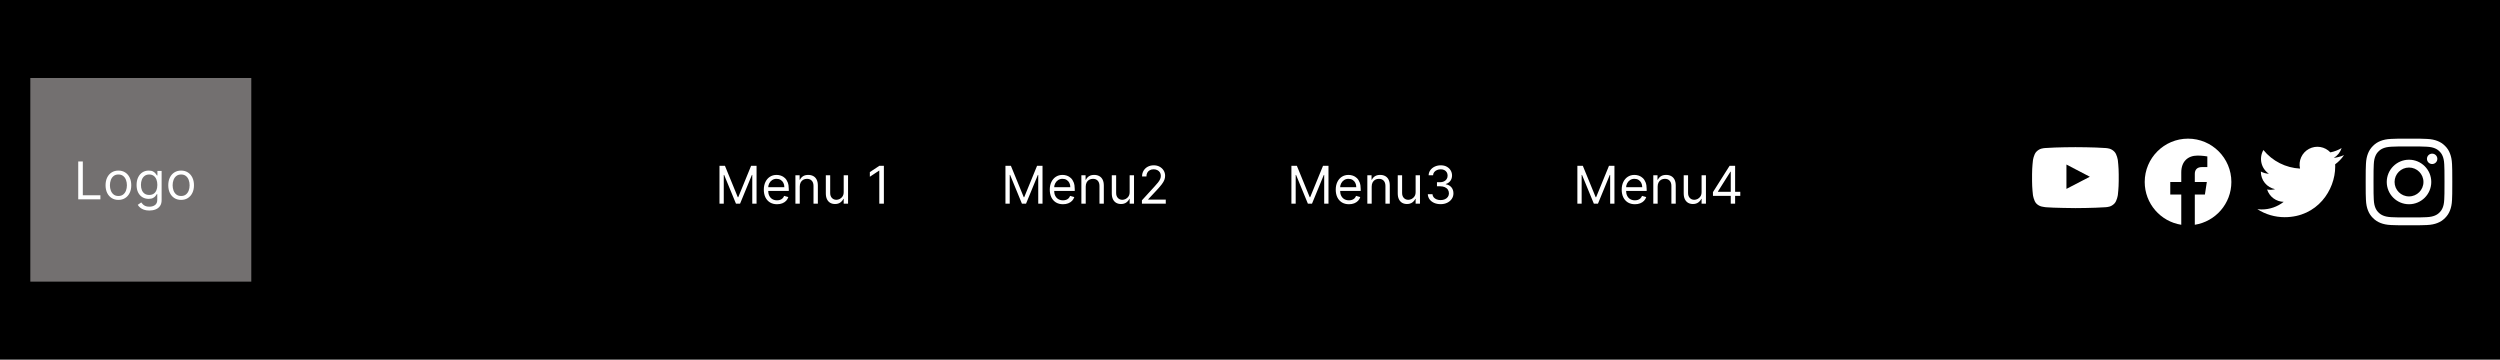 <svg width="577" height="83" viewBox="0 0 577 83" fill="none" xmlns="http://www.w3.org/2000/svg">
<rect x="0" y="0" width="577" height="83" fill="#808080" stroke="none"/>
<g clip-path="url(#clip0_17_42)">
<rect width="577" height="83" fill="white"/>
<rect width="577" height="83" fill="black"/>
<rect x="7" y="18" width="51" height="47" fill="#F5EFEF" fill-opacity="0.47"/>
<path d="M18.057 46V37.273H19.114V45.062H23.171V46H18.057ZM27.329 46.136C26.739 46.136 26.22 45.996 25.774 45.715C25.331 45.433 24.984 45.04 24.734 44.534C24.487 44.028 24.364 43.438 24.364 42.761C24.364 42.08 24.487 41.484 24.734 40.976C24.984 40.467 25.331 40.072 25.774 39.791C26.22 39.51 26.739 39.369 27.329 39.369C27.921 39.369 28.438 39.51 28.881 39.791C29.327 40.072 29.673 40.467 29.921 40.976C30.171 41.484 30.296 42.08 30.296 42.761C30.296 43.438 30.171 44.028 29.921 44.534C29.673 45.04 29.327 45.433 28.881 45.715C28.438 45.996 27.921 46.136 27.329 46.136ZM27.329 45.233C27.778 45.233 28.148 45.118 28.438 44.888C28.727 44.658 28.942 44.355 29.081 43.98C29.22 43.605 29.29 43.199 29.29 42.761C29.29 42.324 29.22 41.916 29.081 41.538C28.942 41.16 28.727 40.855 28.438 40.622C28.148 40.389 27.778 40.273 27.329 40.273C26.881 40.273 26.511 40.389 26.222 40.622C25.932 40.855 25.717 41.16 25.578 41.538C25.439 41.916 25.369 42.324 25.369 42.761C25.369 43.199 25.439 43.605 25.578 43.98C25.717 44.355 25.932 44.658 26.222 44.888C26.511 45.118 26.881 45.233 27.329 45.233ZM34.473 48.591C33.987 48.591 33.569 48.528 33.22 48.403C32.87 48.281 32.579 48.119 32.346 47.918C32.116 47.719 31.933 47.506 31.797 47.278L32.598 46.716C32.689 46.835 32.804 46.972 32.943 47.125C33.082 47.281 33.272 47.416 33.514 47.53C33.758 47.646 34.078 47.705 34.473 47.705C35.001 47.705 35.437 47.577 35.781 47.321C36.125 47.065 36.297 46.665 36.297 46.119V44.79H36.211C36.137 44.909 36.032 45.057 35.896 45.233C35.762 45.406 35.569 45.561 35.316 45.697C35.066 45.831 34.728 45.898 34.302 45.898C33.774 45.898 33.299 45.773 32.879 45.523C32.461 45.273 32.13 44.909 31.886 44.432C31.645 43.955 31.524 43.375 31.524 42.693C31.524 42.023 31.642 41.439 31.878 40.942C32.113 40.442 32.441 40.055 32.862 39.783C33.282 39.507 33.768 39.369 34.319 39.369C34.745 39.369 35.084 39.44 35.334 39.582C35.586 39.722 35.779 39.881 35.913 40.06C36.049 40.236 36.154 40.381 36.228 40.494H36.331V39.455H37.302V46.188C37.302 46.75 37.174 47.207 36.919 47.56C36.666 47.915 36.325 48.175 35.896 48.34C35.47 48.507 34.995 48.591 34.473 48.591ZM34.439 44.994C34.842 44.994 35.183 44.902 35.461 44.717C35.74 44.533 35.951 44.267 36.096 43.92C36.241 43.574 36.314 43.159 36.314 42.676C36.314 42.205 36.242 41.788 36.1 41.428C35.959 41.067 35.748 40.784 35.47 40.58C35.191 40.375 34.848 40.273 34.439 40.273C34.012 40.273 33.657 40.381 33.373 40.597C33.092 40.812 32.88 41.102 32.738 41.466C32.599 41.83 32.529 42.233 32.529 42.676C32.529 43.131 32.6 43.533 32.742 43.882C32.887 44.229 33.1 44.501 33.382 44.7C33.666 44.896 34.018 44.994 34.439 44.994ZM41.802 46.136C41.211 46.136 40.693 45.996 40.247 45.715C39.804 45.433 39.457 45.04 39.207 44.534C38.96 44.028 38.836 43.438 38.836 42.761C38.836 42.08 38.96 41.484 39.207 40.976C39.457 40.467 39.804 40.072 40.247 39.791C40.693 39.51 41.211 39.369 41.802 39.369C42.393 39.369 42.91 39.51 43.353 39.791C43.799 40.072 44.146 40.467 44.393 40.976C44.643 41.484 44.768 42.08 44.768 42.761C44.768 43.438 44.643 44.028 44.393 44.534C44.146 45.04 43.799 45.433 43.353 45.715C42.91 45.996 42.393 46.136 41.802 46.136ZM41.802 45.233C42.251 45.233 42.62 45.118 42.91 44.888C43.2 44.658 43.414 44.355 43.554 43.98C43.693 43.605 43.762 43.199 43.762 42.761C43.762 42.324 43.693 41.916 43.554 41.538C43.414 41.16 43.2 40.855 42.91 40.622C42.62 40.389 42.251 40.273 41.802 40.273C41.353 40.273 40.984 40.389 40.694 40.622C40.404 40.855 40.19 41.16 40.051 41.538C39.912 41.916 39.842 42.324 39.842 42.761C39.842 43.199 39.912 43.605 40.051 43.98C40.19 44.355 40.404 44.658 40.694 44.888C40.984 45.118 41.353 45.233 41.802 45.233Z" fill="white"/>
<path d="M166.057 38.273H167.318L170.284 45.517H170.386L173.352 38.273H174.614V47H173.625V40.369H173.54L170.812 47H169.858L167.131 40.369H167.045V47H166.057V38.273ZM179.341 47.136C178.71 47.136 178.166 46.997 177.708 46.719C177.254 46.438 176.903 46.045 176.656 45.543C176.412 45.037 176.289 44.449 176.289 43.778C176.289 43.108 176.412 42.517 176.656 42.006C176.903 41.492 177.247 41.091 177.687 40.804C178.13 40.514 178.647 40.369 179.238 40.369C179.579 40.369 179.916 40.426 180.248 40.54C180.581 40.653 180.883 40.838 181.156 41.094C181.429 41.347 181.646 41.682 181.808 42.099C181.97 42.517 182.051 43.031 182.051 43.642V44.068H177.005V43.199H181.028C181.028 42.83 180.954 42.5 180.806 42.21C180.662 41.92 180.454 41.692 180.184 41.524C179.917 41.356 179.602 41.273 179.238 41.273C178.838 41.273 178.491 41.372 178.199 41.571C177.909 41.767 177.686 42.023 177.529 42.338C177.373 42.653 177.295 42.992 177.295 43.352V43.932C177.295 44.426 177.38 44.845 177.551 45.189C177.724 45.53 177.964 45.79 178.271 45.969C178.578 46.145 178.934 46.233 179.341 46.233C179.605 46.233 179.843 46.196 180.056 46.122C180.272 46.045 180.458 45.932 180.615 45.781C180.771 45.628 180.892 45.438 180.977 45.21L181.949 45.483C181.846 45.812 181.674 46.102 181.433 46.352C181.191 46.599 180.893 46.793 180.538 46.932C180.183 47.068 179.784 47.136 179.341 47.136ZM184.586 43.062V47H183.581V40.455H184.552V41.477H184.637C184.791 41.145 185.024 40.878 185.336 40.676C185.649 40.472 186.052 40.369 186.547 40.369C186.99 40.369 187.377 40.46 187.71 40.642C188.042 40.821 188.301 41.094 188.485 41.46C188.67 41.824 188.762 42.284 188.762 42.841V47H187.757V42.909C187.757 42.395 187.623 41.994 187.356 41.707C187.089 41.418 186.723 41.273 186.257 41.273C185.936 41.273 185.649 41.342 185.396 41.481C185.146 41.621 184.949 41.824 184.804 42.091C184.659 42.358 184.586 42.682 184.586 43.062ZM194.725 44.324V40.455H195.731V47H194.725V45.892H194.657C194.504 46.224 194.265 46.507 193.941 46.74C193.617 46.97 193.208 47.085 192.714 47.085C192.305 47.085 191.941 46.996 191.623 46.817C191.305 46.635 191.055 46.362 190.873 45.999C190.691 45.632 190.6 45.17 190.6 44.614V40.455H191.606V44.545C191.606 45.023 191.739 45.403 192.006 45.688C192.276 45.972 192.62 46.114 193.038 46.114C193.288 46.114 193.542 46.05 193.8 45.922C194.062 45.794 194.281 45.598 194.457 45.334C194.636 45.07 194.725 44.733 194.725 44.324ZM203.999 38.273V47H202.942V39.381H202.891L200.76 40.795V39.722L202.942 38.273H203.999Z" fill="white"/>
<path d="M232.057 38.273H233.318L236.284 45.517H236.386L239.352 38.273H240.614V47H239.625V40.369H239.54L236.812 47H235.858L233.131 40.369H233.045V47H232.057V38.273ZM245.341 47.136C244.71 47.136 244.166 46.997 243.708 46.719C243.254 46.438 242.903 46.045 242.656 45.543C242.412 45.037 242.289 44.449 242.289 43.778C242.289 43.108 242.412 42.517 242.656 42.006C242.903 41.492 243.247 41.091 243.687 40.804C244.13 40.514 244.647 40.369 245.238 40.369C245.579 40.369 245.916 40.426 246.248 40.54C246.581 40.653 246.883 40.838 247.156 41.094C247.429 41.347 247.646 41.682 247.808 42.099C247.97 42.517 248.051 43.031 248.051 43.642V44.068H243.005V43.199H247.028C247.028 42.83 246.954 42.5 246.806 42.21C246.662 41.92 246.454 41.692 246.184 41.524C245.917 41.356 245.602 41.273 245.238 41.273C244.838 41.273 244.491 41.372 244.199 41.571C243.909 41.767 243.686 42.023 243.529 42.338C243.373 42.653 243.295 42.992 243.295 43.352V43.932C243.295 44.426 243.38 44.845 243.551 45.189C243.724 45.53 243.964 45.79 244.271 45.969C244.578 46.145 244.934 46.233 245.341 46.233C245.605 46.233 245.843 46.196 246.056 46.122C246.272 46.045 246.458 45.932 246.615 45.781C246.771 45.628 246.892 45.438 246.977 45.21L247.949 45.483C247.846 45.812 247.674 46.102 247.433 46.352C247.191 46.599 246.893 46.793 246.538 46.932C246.183 47.068 245.784 47.136 245.341 47.136ZM250.586 43.062V47H249.581V40.455H250.552V41.477H250.637C250.791 41.145 251.024 40.878 251.336 40.676C251.649 40.472 252.052 40.369 252.547 40.369C252.99 40.369 253.377 40.46 253.71 40.642C254.042 40.821 254.301 41.094 254.485 41.46C254.67 41.824 254.762 42.284 254.762 42.841V47H253.757V42.909C253.757 42.395 253.623 41.994 253.356 41.707C253.089 41.418 252.723 41.273 252.257 41.273C251.936 41.273 251.649 41.342 251.396 41.481C251.146 41.621 250.949 41.824 250.804 42.091C250.659 42.358 250.586 42.682 250.586 43.062ZM260.725 44.324V40.455H261.731V47H260.725V45.892H260.657C260.504 46.224 260.265 46.507 259.941 46.74C259.617 46.97 259.208 47.085 258.714 47.085C258.305 47.085 257.941 46.996 257.623 46.817C257.305 46.635 257.055 46.362 256.873 45.999C256.691 45.632 256.6 45.17 256.6 44.614V40.455H257.606V44.545C257.606 45.023 257.739 45.403 258.006 45.688C258.276 45.972 258.62 46.114 259.038 46.114C259.288 46.114 259.542 46.05 259.8 45.922C260.062 45.794 260.281 45.598 260.457 45.334C260.636 45.07 260.725 44.733 260.725 44.324ZM263.556 47V46.233L266.436 43.08C266.775 42.71 267.053 42.389 267.272 42.117C267.49 41.841 267.652 41.582 267.757 41.341C267.865 41.097 267.919 40.841 267.919 40.574C267.919 40.267 267.846 40.001 267.698 39.777C267.553 39.553 267.354 39.379 267.101 39.257C266.848 39.135 266.564 39.074 266.249 39.074C265.914 39.074 265.621 39.144 265.371 39.283C265.124 39.419 264.932 39.611 264.796 39.858C264.662 40.105 264.596 40.395 264.596 40.727H263.59C263.59 40.216 263.708 39.767 263.944 39.381C264.179 38.994 264.5 38.693 264.907 38.477C265.316 38.261 265.775 38.153 266.283 38.153C266.794 38.153 267.248 38.261 267.642 38.477C268.037 38.693 268.347 38.984 268.571 39.351C268.796 39.717 268.908 40.125 268.908 40.574C268.908 40.895 268.85 41.209 268.733 41.516C268.62 41.82 268.421 42.159 268.137 42.534C267.855 42.906 267.465 43.361 266.965 43.898L265.005 45.994V46.062H269.061V47H263.556Z" fill="white"/>
<path d="M298.057 38.273H299.318L302.284 45.517H302.386L305.352 38.273H306.614V47H305.625V40.369H305.54L302.812 47H301.858L299.131 40.369H299.045V47H298.057V38.273ZM311.341 47.136C310.71 47.136 310.166 46.997 309.708 46.719C309.254 46.438 308.903 46.045 308.656 45.543C308.412 45.037 308.289 44.449 308.289 43.778C308.289 43.108 308.412 42.517 308.656 42.006C308.903 41.492 309.247 41.091 309.687 40.804C310.13 40.514 310.647 40.369 311.238 40.369C311.579 40.369 311.916 40.426 312.248 40.54C312.581 40.653 312.883 40.838 313.156 41.094C313.429 41.347 313.646 41.682 313.808 42.099C313.97 42.517 314.051 43.031 314.051 43.642V44.068H309.005V43.199H313.028C313.028 42.83 312.954 42.5 312.806 42.21C312.662 41.92 312.454 41.692 312.184 41.524C311.917 41.356 311.602 41.273 311.238 41.273C310.838 41.273 310.491 41.372 310.199 41.571C309.909 41.767 309.686 42.023 309.529 42.338C309.373 42.653 309.295 42.992 309.295 43.352V43.932C309.295 44.426 309.38 44.845 309.551 45.189C309.724 45.53 309.964 45.79 310.271 45.969C310.578 46.145 310.934 46.233 311.341 46.233C311.605 46.233 311.843 46.196 312.056 46.122C312.272 46.045 312.458 45.932 312.615 45.781C312.771 45.628 312.892 45.438 312.977 45.21L313.949 45.483C313.846 45.812 313.674 46.102 313.433 46.352C313.191 46.599 312.893 46.793 312.538 46.932C312.183 47.068 311.784 47.136 311.341 47.136ZM316.586 43.062V47H315.581V40.455H316.552V41.477H316.637C316.791 41.145 317.024 40.878 317.336 40.676C317.649 40.472 318.052 40.369 318.547 40.369C318.99 40.369 319.377 40.46 319.71 40.642C320.042 40.821 320.301 41.094 320.485 41.46C320.67 41.824 320.762 42.284 320.762 42.841V47H319.757V42.909C319.757 42.395 319.623 41.994 319.356 41.707C319.089 41.418 318.723 41.273 318.257 41.273C317.936 41.273 317.649 41.342 317.396 41.481C317.146 41.621 316.949 41.824 316.804 42.091C316.659 42.358 316.586 42.682 316.586 43.062ZM326.725 44.324V40.455H327.731V47H326.725V45.892H326.657C326.504 46.224 326.265 46.507 325.941 46.74C325.617 46.97 325.208 47.085 324.714 47.085C324.305 47.085 323.941 46.996 323.623 46.817C323.305 46.635 323.055 46.362 322.873 45.999C322.691 45.632 322.6 45.17 322.6 44.614V40.455H323.606V44.545C323.606 45.023 323.739 45.403 324.006 45.688C324.276 45.972 324.62 46.114 325.038 46.114C325.288 46.114 325.542 46.05 325.8 45.922C326.062 45.794 326.281 45.598 326.457 45.334C326.636 45.07 326.725 44.733 326.725 44.324ZM332.505 47.119C331.942 47.119 331.441 47.023 331 46.83C330.563 46.636 330.215 46.368 329.956 46.024C329.701 45.678 329.561 45.276 329.539 44.818H330.613C330.635 45.099 330.732 45.342 330.902 45.547C331.073 45.749 331.296 45.905 331.571 46.016C331.847 46.126 332.152 46.182 332.488 46.182C332.863 46.182 333.195 46.117 333.485 45.986C333.775 45.855 334.002 45.673 334.167 45.44C334.331 45.207 334.414 44.938 334.414 44.631C334.414 44.31 334.334 44.027 334.175 43.783C334.016 43.535 333.783 43.342 333.476 43.203C333.169 43.064 332.794 42.994 332.351 42.994H331.652V42.057H332.351C332.698 42.057 333.002 41.994 333.263 41.869C333.527 41.744 333.733 41.568 333.881 41.341C334.032 41.114 334.107 40.847 334.107 40.54C334.107 40.244 334.042 39.987 333.911 39.769C333.78 39.55 333.596 39.379 333.357 39.257C333.121 39.135 332.843 39.074 332.522 39.074C332.221 39.074 331.936 39.129 331.669 39.24C331.405 39.348 331.189 39.506 331.022 39.713C330.854 39.918 330.763 40.165 330.749 40.455H329.726C329.743 39.997 329.881 39.597 330.14 39.253C330.398 38.906 330.736 38.636 331.154 38.443C331.574 38.25 332.036 38.153 332.539 38.153C333.078 38.153 333.542 38.263 333.928 38.481C334.314 38.697 334.611 38.983 334.819 39.338C335.026 39.693 335.13 40.077 335.13 40.489C335.13 40.98 335 41.399 334.742 41.746C334.486 42.092 334.138 42.332 333.698 42.466V42.534C334.249 42.625 334.679 42.859 334.989 43.237C335.299 43.612 335.453 44.077 335.453 44.631C335.453 45.105 335.324 45.531 335.066 45.909C334.81 46.284 334.461 46.58 334.017 46.795C333.574 47.011 333.07 47.119 332.505 47.119Z" fill="white"/>
<path d="M364.057 38.273H365.318L368.284 45.517H368.386L371.352 38.273H372.614V47H371.625V40.369H371.54L368.812 47H367.858L365.131 40.369H365.045V47H364.057V38.273ZM377.341 47.136C376.71 47.136 376.166 46.997 375.708 46.719C375.254 46.438 374.903 46.045 374.656 45.543C374.412 45.037 374.289 44.449 374.289 43.778C374.289 43.108 374.412 42.517 374.656 42.006C374.903 41.492 375.247 41.091 375.687 40.804C376.13 40.514 376.647 40.369 377.238 40.369C377.579 40.369 377.916 40.426 378.248 40.54C378.581 40.653 378.883 40.838 379.156 41.094C379.429 41.347 379.646 41.682 379.808 42.099C379.97 42.517 380.051 43.031 380.051 43.642V44.068H375.005V43.199H379.028C379.028 42.83 378.954 42.5 378.806 42.21C378.662 41.92 378.454 41.692 378.184 41.524C377.917 41.356 377.602 41.273 377.238 41.273C376.838 41.273 376.491 41.372 376.199 41.571C375.909 41.767 375.686 42.023 375.529 42.338C375.373 42.653 375.295 42.992 375.295 43.352V43.932C375.295 44.426 375.38 44.845 375.551 45.189C375.724 45.53 375.964 45.79 376.271 45.969C376.578 46.145 376.934 46.233 377.341 46.233C377.605 46.233 377.843 46.196 378.056 46.122C378.272 46.045 378.458 45.932 378.615 45.781C378.771 45.628 378.892 45.438 378.977 45.21L379.949 45.483C379.846 45.812 379.674 46.102 379.433 46.352C379.191 46.599 378.893 46.793 378.538 46.932C378.183 47.068 377.784 47.136 377.341 47.136ZM382.586 43.062V47H381.581V40.455H382.552V41.477H382.637C382.791 41.145 383.024 40.878 383.336 40.676C383.649 40.472 384.052 40.369 384.547 40.369C384.99 40.369 385.377 40.46 385.71 40.642C386.042 40.821 386.301 41.094 386.485 41.46C386.67 41.824 386.762 42.284 386.762 42.841V47H385.757V42.909C385.757 42.395 385.623 41.994 385.356 41.707C385.089 41.418 384.723 41.273 384.257 41.273C383.936 41.273 383.649 41.342 383.396 41.481C383.146 41.621 382.949 41.824 382.804 42.091C382.659 42.358 382.586 42.682 382.586 43.062ZM392.725 44.324V40.455H393.731V47H392.725V45.892H392.657C392.504 46.224 392.265 46.507 391.941 46.74C391.617 46.97 391.208 47.085 390.714 47.085C390.305 47.085 389.941 46.996 389.623 46.817C389.305 46.635 389.055 46.362 388.873 45.999C388.691 45.632 388.6 45.17 388.6 44.614V40.455H389.606V44.545C389.606 45.023 389.739 45.403 390.006 45.688C390.276 45.972 390.62 46.114 391.038 46.114C391.288 46.114 391.542 46.05 391.8 45.922C392.062 45.794 392.281 45.598 392.457 45.334C392.636 45.07 392.725 44.733 392.725 44.324ZM395.351 45.21V44.341L399.186 38.273H399.817V39.619H399.391L396.493 44.205V44.273H401.658V45.21H395.351ZM399.459 47V44.946V44.541V38.273H400.465V47H399.459Z" fill="white"/>
<g clip-path="url(#clip1_17_42)">
<path d="M556 33.801C558.672 33.801 558.988 33.812 560.039 33.859C561.016 33.902 561.543 34.066 561.895 34.203C562.359 34.383 562.695 34.602 563.043 34.949C563.395 35.301 563.609 35.633 563.789 36.098C563.926 36.449 564.09 36.98 564.133 37.953C564.18 39.008 564.191 39.324 564.191 41.992C564.191 44.664 564.18 44.98 564.133 46.031C564.09 47.008 563.926 47.535 563.789 47.887C563.609 48.352 563.391 48.688 563.043 49.035C562.691 49.387 562.359 49.602 561.895 49.781C561.543 49.918 561.012 50.082 560.039 50.125C558.984 50.172 558.668 50.184 556 50.184C553.328 50.184 553.012 50.172 551.961 50.125C550.984 50.082 550.457 49.918 550.105 49.781C549.641 49.602 549.305 49.383 548.957 49.035C548.605 48.684 548.391 48.352 548.211 47.887C548.074 47.535 547.91 47.004 547.867 46.031C547.82 44.977 547.809 44.66 547.809 41.992C547.809 39.32 547.82 39.004 547.867 37.953C547.91 36.977 548.074 36.449 548.211 36.098C548.391 35.633 548.609 35.297 548.957 34.949C549.309 34.598 549.641 34.383 550.105 34.203C550.457 34.066 550.988 33.902 551.961 33.859C553.012 33.812 553.328 33.801 556 33.801ZM556 32C553.285 32 552.945 32.012 551.879 32.059C550.816 32.105 550.086 32.277 549.453 32.523C548.793 32.781 548.234 33.121 547.68 33.68C547.121 34.234 546.781 34.793 546.523 35.449C546.277 36.086 546.105 36.812 546.059 37.875C546.012 38.945 546 39.285 546 42C546 44.715 546.012 45.055 546.059 46.121C546.105 47.184 546.277 47.914 546.523 48.547C546.781 49.207 547.121 49.766 547.68 50.32C548.234 50.875 548.793 51.219 549.449 51.473C550.086 51.719 550.813 51.891 551.875 51.938C552.941 51.984 553.281 51.996 555.996 51.996C558.711 51.996 559.051 51.984 560.117 51.938C561.18 51.891 561.91 51.719 562.543 51.473C563.199 51.219 563.758 50.875 564.313 50.32C564.867 49.766 565.211 49.207 565.465 48.551C565.711 47.914 565.883 47.188 565.93 46.125C565.977 45.059 565.988 44.719 565.988 42.004C565.988 39.289 565.977 38.949 565.93 37.883C565.883 36.82 565.711 36.09 565.465 35.457C565.219 34.793 564.879 34.234 564.32 33.68C563.766 33.125 563.207 32.781 562.551 32.527C561.914 32.281 561.188 32.109 560.125 32.062C559.055 32.012 558.715 32 556 32Z" fill="white"/>
<path d="M556 36.863C553.164 36.863 550.863 39.164 550.863 42C550.863 44.836 553.164 47.137 556 47.137C558.836 47.137 561.137 44.836 561.137 42C561.137 39.164 558.836 36.863 556 36.863ZM556 45.332C554.16 45.332 552.668 43.84 552.668 42C552.668 40.16 554.16 38.668 556 38.668C557.84 38.668 559.332 40.16 559.332 42C559.332 43.84 557.84 45.332 556 45.332Z" fill="white"/>
<path d="M562.539 36.66C562.539 37.324 562 37.859 561.34 37.859C560.676 37.859 560.141 37.32 560.141 36.66C560.141 35.996 560.68 35.461 561.34 35.461C562 35.461 562.539 36 562.539 36.66Z" fill="white"/>
</g>
<path d="M527.292 50.125C534.837 50.125 538.965 43.872 538.965 38.452C538.965 38.276 538.961 38.096 538.954 37.92C539.757 37.34 540.45 36.62 541 35.796C540.252 36.129 539.458 36.346 538.645 36.441C539.501 35.928 540.142 35.121 540.449 34.172C539.644 34.649 538.763 34.986 537.845 35.167C537.226 34.51 536.407 34.074 535.516 33.928C534.625 33.782 533.711 33.934 532.915 34.36C532.119 34.786 531.485 35.462 531.112 36.285C530.738 37.107 530.646 38.029 530.85 38.909C529.219 38.827 527.623 38.403 526.167 37.665C524.71 36.927 523.425 35.891 522.394 34.625C521.87 35.528 521.71 36.596 521.946 37.613C522.182 38.63 522.796 39.52 523.664 40.1C523.012 40.079 522.375 39.904 521.805 39.588V39.639C521.804 40.587 522.132 41.505 522.732 42.239C523.332 42.972 524.168 43.475 525.097 43.663C524.493 43.828 523.86 43.852 523.246 43.733C523.508 44.548 524.018 45.261 524.705 45.772C525.392 46.283 526.221 46.567 527.077 46.584C525.624 47.726 523.828 48.345 521.98 48.342C521.653 48.342 521.325 48.322 521 48.282C522.877 49.486 525.061 50.126 527.292 50.125Z" fill="white"/>
<path d="M515 42C515 36.477 510.523 32 505 32C499.477 32 495 36.477 495 42C495 46.991 498.657 51.128 503.437 51.879V44.891H500.898V42H503.437V39.797C503.437 37.291 504.93 35.906 507.215 35.906C508.308 35.906 509.453 36.102 509.453 36.102V38.562H508.192C506.95 38.562 506.562 39.333 506.562 40.125V42H509.336L508.893 44.891H506.562V51.879C511.343 51.128 515 46.991 515 42Z" fill="white"/>
<path d="M488.801 37C488.801 37 488.605 35.621 488.004 35.016C487.242 34.219 486.391 34.215 486 34.168C483.203 33.965 479.004 33.965 479.004 33.965H478.996C478.996 33.965 474.797 33.965 472 34.168C471.609 34.215 470.758 34.219 469.996 35.016C469.395 35.621 469.203 37 469.203 37C469.203 37 469 38.621 469 40.238V41.754C469 43.371 469.199 44.992 469.199 44.992C469.199 44.992 469.395 46.371 469.992 46.977C470.754 47.773 471.754 47.746 472.199 47.832C473.801 47.984 479 48.031 479 48.031C479 48.031 483.203 48.023 486 47.824C486.391 47.777 487.242 47.773 488.004 46.977C488.605 46.371 488.801 44.992 488.801 44.992C488.801 44.992 489 43.375 489 41.754V40.238C489 38.621 488.801 37 488.801 37ZM476.934 43.594V37.973L482.336 40.793L476.934 43.594Z" fill="white"/>
</g>
<defs>
<clipPath id="clip0_17_42">
<rect width="577" height="83" fill="white"/>
</clipPath>
<clipPath id="clip1_17_42">
<rect width="20" height="20" fill="white" transform="translate(546 32)"/>
</clipPath>
</defs>
</svg>
